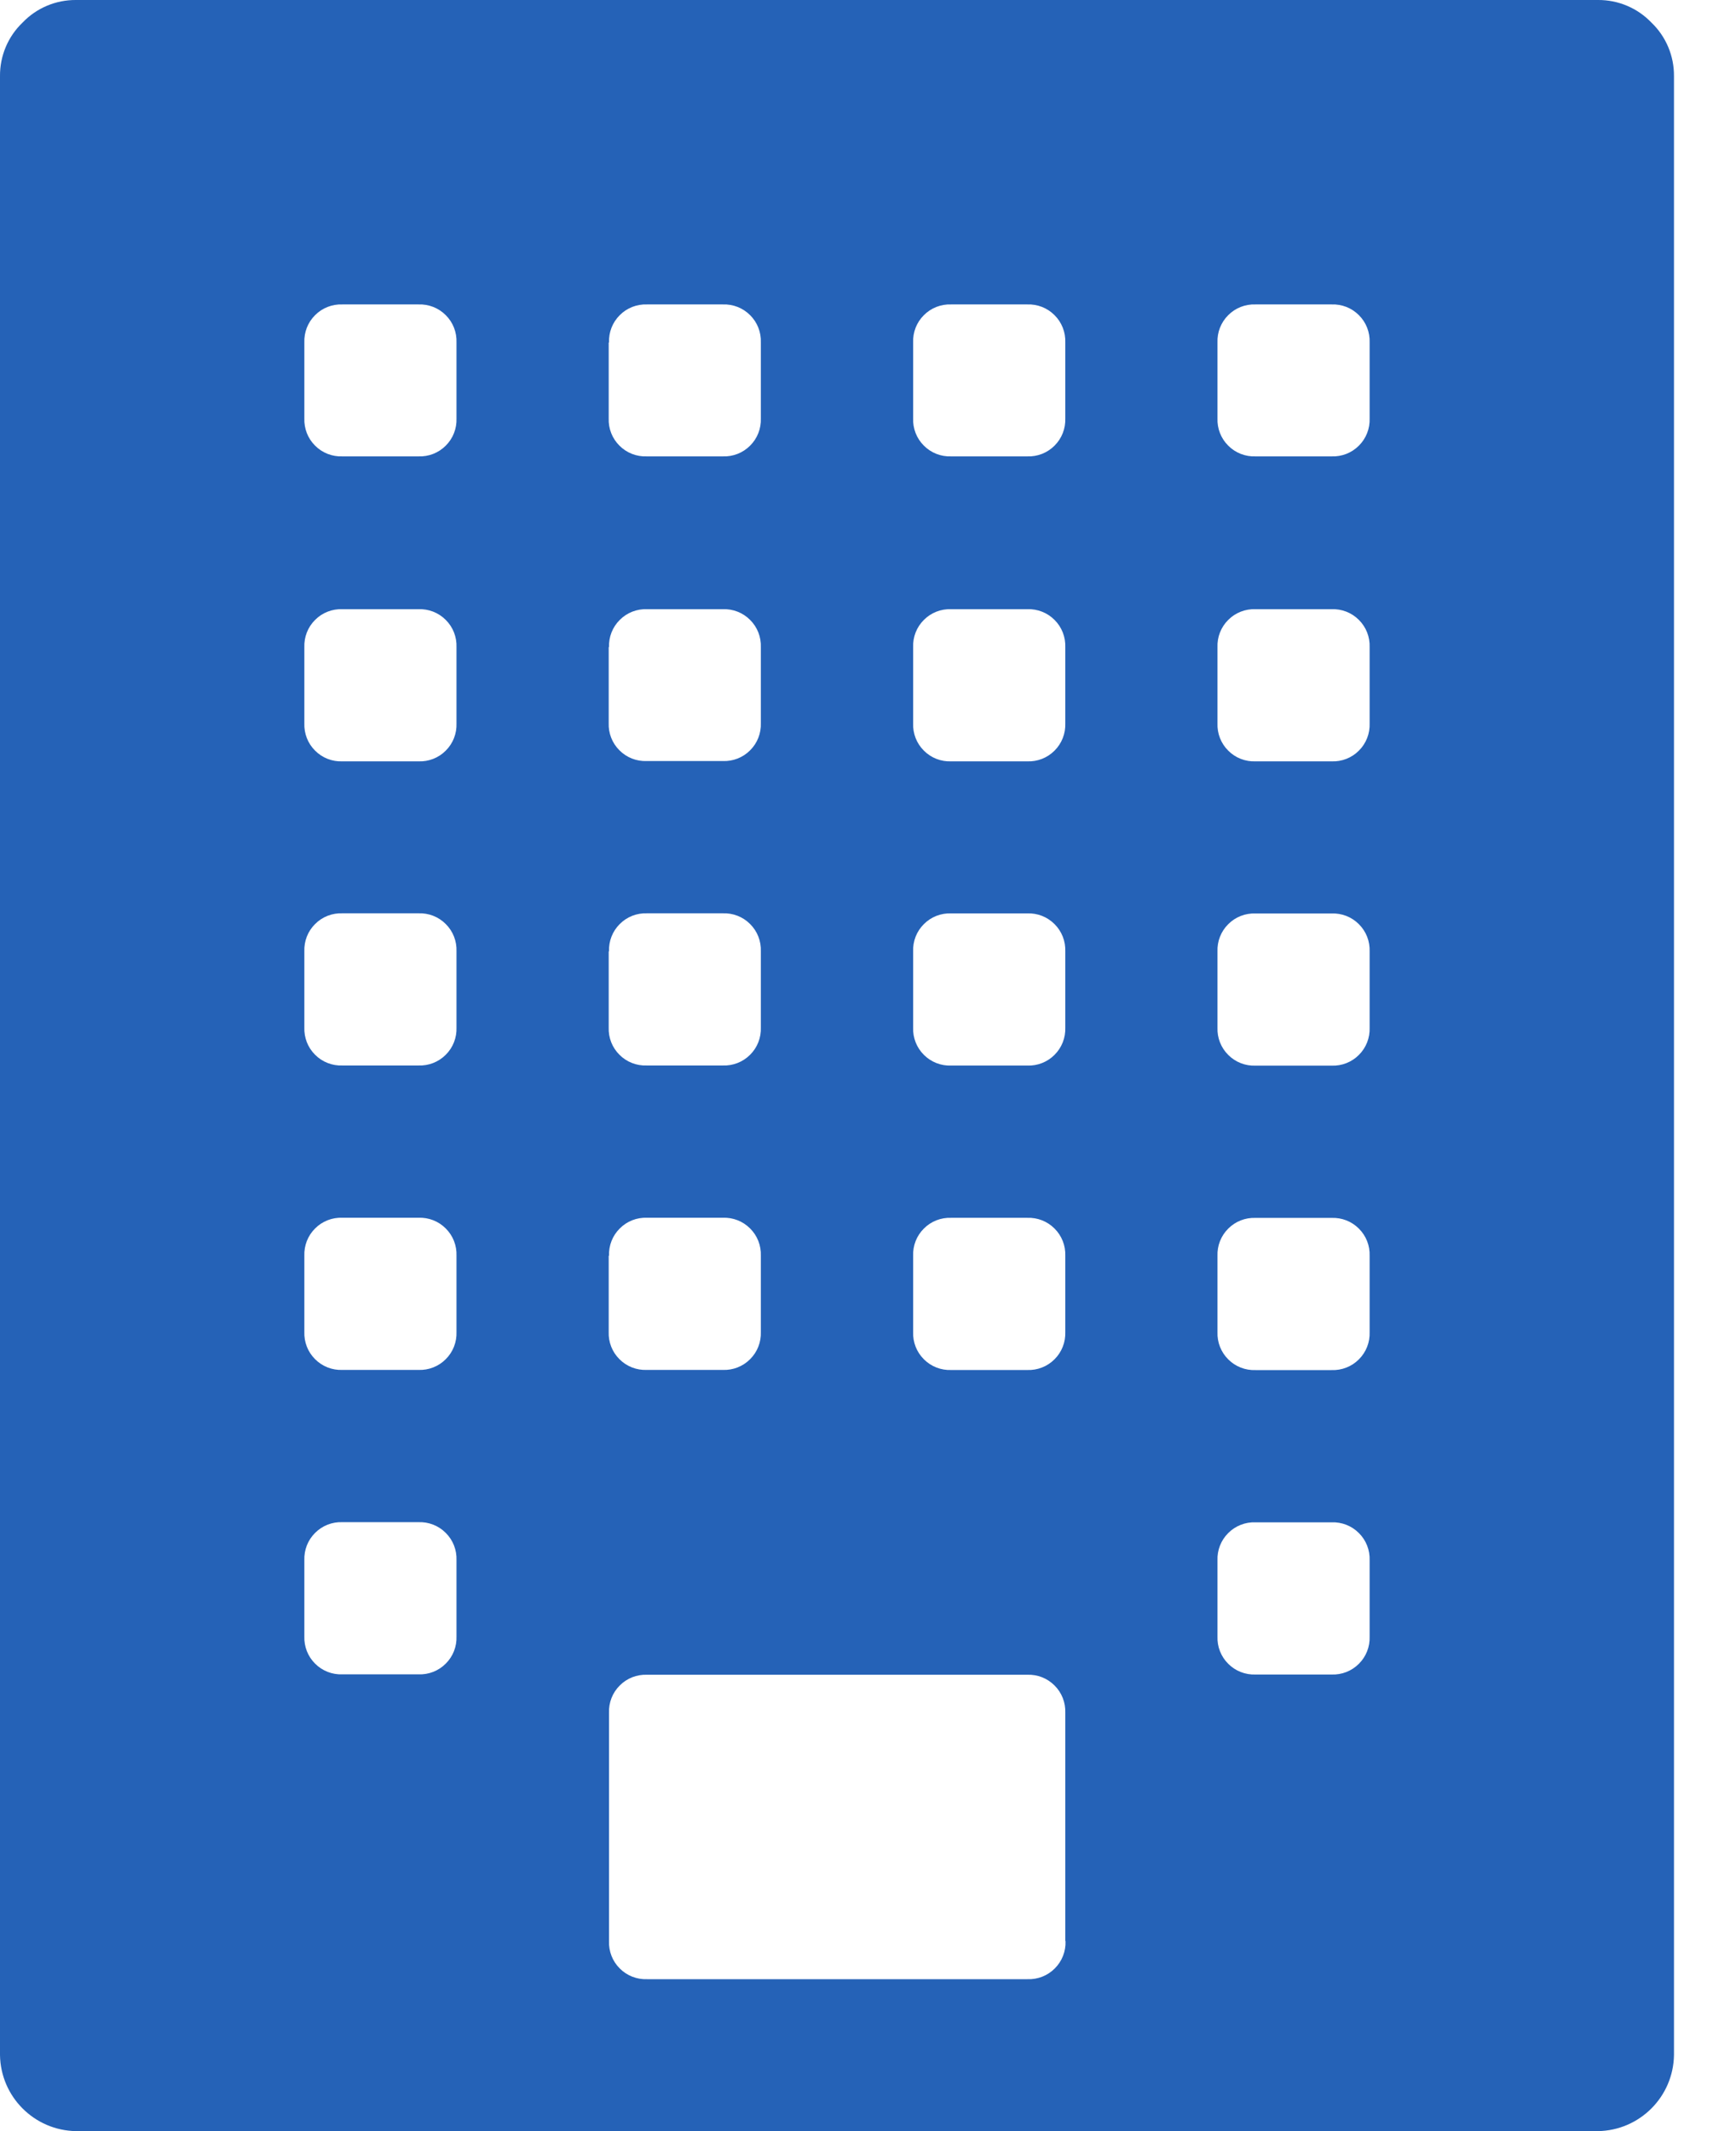 
<svg width="22px" height="27px" viewBox="0 0 22 27" version="1.1" xmlns="http://www.w3.org/2000/svg" xmlns:xlink="http://www.w3.org/1999/xlink">
    <!-- Generator: Sketch 46.2 (44496) - http://www.bohemiancoding.com/sketch -->
    <desc>Created with Sketch.</desc>
    <defs></defs>
    <g id="All-Screens-" stroke="none" stroke-width="1" fill="none" fill-rule="evenodd">
        <g id="03-Application-from-Quotation" transform="translate(-589, -263)" fill-rule="nonzero" fill="#2562B7">
            <g id="03-1-Appl-from-Quotation-Applicant">
                <g id="ContentTabs" transform="translate(70, 249)">
                    <g id="Building" transform="translate(441, 0)">
                        <g id="Group_48" transform="translate(48, 13.909)">
                            <path d="M50.25,0.091 C50.506,0.089 50.751,0.192 50.928,0.377 C51.113,0.554 51.216,0.799 51.214,1.055 L51.214,26.127 C51.206,26.656 50.779,27.083 50.25,27.091 L30.964,27.091 C30.435,27.083 30.008,26.656 30,26.127 L30,1.055 C29.998,0.799 30.101,0.554 30.286,0.377 C30.463,0.192 30.708,0.089 30.964,0.091 L50.25,0.091 Z M37.714,4.43 L37.714,5.391 C37.709,5.52 37.758,5.646 37.85,5.737 C37.941,5.829 38.067,5.878 38.196,5.873 L39.16,5.873 C39.289,5.878 39.415,5.829 39.506,5.737 C39.598,5.646 39.647,5.52 39.642,5.391 L39.642,4.43 C39.647,4.301 39.598,4.175 39.506,4.084 C39.415,3.992 39.289,3.943 39.16,3.948 L38.2,3.948 C38.071,3.943 37.945,3.992 37.854,4.084 C37.762,4.175 37.713,4.301 37.718,4.43 L37.714,4.43 Z M37.714,8.287 L37.714,9.251 C37.709,9.38 37.758,9.506 37.85,9.597 C37.941,9.689 38.067,9.738 38.196,9.733 L39.16,9.733 C39.289,9.738 39.415,9.689 39.506,9.597 C39.598,9.506 39.647,9.38 39.642,9.251 L39.642,8.291 C39.647,8.162 39.598,8.036 39.506,7.945 C39.415,7.853 39.289,7.804 39.16,7.809 L38.2,7.809 C38.071,7.804 37.945,7.853 37.854,7.945 C37.762,8.036 37.713,8.162 37.718,8.291 L37.714,8.287 Z M37.714,12.144 L37.714,13.108 C37.709,13.237 37.758,13.363 37.85,13.454 C37.941,13.546 38.067,13.595 38.196,13.59 L39.16,13.59 C39.289,13.595 39.415,13.546 39.506,13.454 C39.598,13.363 39.647,13.237 39.642,13.108 L39.642,12.144 C39.647,12.015 39.598,11.889 39.506,11.798 C39.415,11.706 39.289,11.657 39.16,11.662 L38.2,11.662 C38.071,11.657 37.945,11.706 37.854,11.798 C37.762,11.889 37.713,12.015 37.718,12.144 L37.714,12.144 Z M37.714,16.001 L37.714,16.965 C37.709,17.094 37.758,17.22 37.85,17.311 C37.941,17.403 38.067,17.452 38.196,17.447 L39.16,17.447 C39.289,17.452 39.415,17.403 39.506,17.311 C39.598,17.22 39.647,17.094 39.642,16.965 L39.642,16.001 C39.647,15.872 39.598,15.746 39.506,15.655 C39.415,15.563 39.289,15.514 39.16,15.519 L38.2,15.519 C38.071,15.514 37.945,15.563 37.854,15.655 C37.762,15.746 37.713,15.872 37.718,16.001 L37.714,16.001 Z M35.785,20.822 L35.785,19.858 C35.79,19.729 35.741,19.603 35.649,19.512 C35.558,19.42 35.432,19.371 35.303,19.376 L34.339,19.376 C34.21,19.371 34.084,19.42 33.993,19.512 C33.901,19.603 33.852,19.729 33.857,19.858 L33.857,20.822 C33.852,20.951 33.901,21.077 33.993,21.168 C34.084,21.26 34.21,21.309 34.339,21.304 L35.303,21.304 C35.432,21.309 35.558,21.26 35.649,21.168 C35.741,21.077 35.79,20.951 35.785,20.822 L35.785,20.822 Z M35.785,16.965 L35.785,16.001 C35.79,15.872 35.741,15.746 35.649,15.655 C35.558,15.563 35.432,15.514 35.303,15.519 L34.339,15.519 C34.21,15.514 34.084,15.563 33.993,15.655 C33.901,15.746 33.852,15.872 33.857,16.001 L33.857,16.965 C33.852,17.094 33.901,17.22 33.993,17.311 C34.084,17.403 34.21,17.452 34.339,17.447 L35.303,17.447 C35.432,17.452 35.558,17.403 35.649,17.311 C35.741,17.22 35.79,17.094 35.785,16.965 L35.785,16.965 Z M35.785,13.108 L35.785,12.144 C35.79,12.015 35.741,11.889 35.649,11.798 C35.558,11.706 35.432,11.657 35.303,11.662 L34.339,11.662 C34.21,11.657 34.084,11.706 33.993,11.798 C33.901,11.889 33.852,12.015 33.857,12.144 L33.857,13.108 C33.852,13.237 33.901,13.363 33.993,13.454 C34.084,13.546 34.21,13.595 34.339,13.59 L35.303,13.59 C35.432,13.595 35.558,13.546 35.649,13.454 C35.741,13.363 35.79,13.237 35.785,13.108 L35.785,13.108 Z M35.785,9.251 L35.785,8.291 C35.79,8.162 35.741,8.036 35.649,7.945 C35.558,7.853 35.432,7.804 35.303,7.809 L34.339,7.809 C34.21,7.804 34.084,7.853 33.993,7.945 C33.901,8.036 33.852,8.162 33.857,8.291 L33.857,9.255 C33.852,9.384 33.901,9.51 33.993,9.601 C34.084,9.693 34.21,9.742 34.339,9.737 L35.303,9.737 C35.432,9.742 35.558,9.693 35.649,9.601 C35.741,9.51 35.79,9.384 35.785,9.255 L35.785,9.251 Z M35.785,5.394 L35.785,4.43 C35.79,4.301 35.741,4.175 35.649,4.084 C35.558,3.992 35.432,3.943 35.303,3.948 L34.339,3.948 C34.21,3.943 34.084,3.992 33.993,4.084 C33.901,4.175 33.852,4.301 33.857,4.43 L33.857,5.391 C33.852,5.52 33.901,5.646 33.993,5.737 C34.084,5.829 34.21,5.878 34.339,5.873 L35.303,5.873 C35.432,5.878 35.558,5.829 35.649,5.737 C35.741,5.646 35.79,5.52 35.785,5.391 L35.785,5.394 Z M43.5,24.68 L43.5,21.791 C43.505,21.662 43.456,21.536 43.364,21.445 C43.273,21.353 43.147,21.304 43.018,21.309 L38.2,21.309 C38.071,21.304 37.945,21.353 37.854,21.445 C37.762,21.536 37.713,21.662 37.718,21.791 L37.718,24.684 C37.713,24.813 37.762,24.939 37.854,25.03 C37.945,25.122 38.071,25.171 38.2,25.166 L43.021,25.166 C43.15,25.171 43.276,25.122 43.367,25.03 C43.459,24.939 43.508,24.813 43.503,24.684 L43.5,24.68 Z M43.5,16.966 L43.5,16.002 C43.505,15.873 43.456,15.747 43.364,15.656 C43.273,15.564 43.147,15.515 43.018,15.52 L42.054,15.52 C41.925,15.515 41.799,15.564 41.708,15.656 C41.616,15.747 41.567,15.873 41.572,16.002 L41.572,16.966 C41.567,17.095 41.616,17.221 41.708,17.312 C41.799,17.404 41.925,17.453 42.054,17.448 L43.018,17.448 C43.147,17.453 43.273,17.404 43.364,17.312 C43.456,17.221 43.505,17.095 43.5,16.966 L43.5,16.966 Z M43.5,13.109 L43.5,12.145 C43.505,12.016 43.456,11.89 43.364,11.799 C43.273,11.707 43.147,11.658 43.018,11.663 L42.054,11.663 C41.925,11.658 41.799,11.707 41.708,11.799 C41.616,11.89 41.567,12.016 41.572,12.145 L41.572,13.109 C41.567,13.238 41.616,13.364 41.708,13.455 C41.799,13.547 41.925,13.596 42.054,13.591 L43.018,13.591 C43.147,13.596 43.273,13.547 43.364,13.455 C43.456,13.364 43.505,13.238 43.5,13.109 L43.5,13.109 Z M43.5,9.252 L43.5,8.291 C43.505,8.162 43.456,8.036 43.364,7.945 C43.273,7.853 43.147,7.804 43.018,7.809 L42.054,7.809 C41.925,7.804 41.799,7.853 41.708,7.945 C41.616,8.036 41.567,8.162 41.572,8.291 L41.572,9.255 C41.567,9.384 41.616,9.51 41.708,9.601 C41.799,9.693 41.925,9.742 42.054,9.737 L43.018,9.737 C43.147,9.742 43.273,9.693 43.364,9.601 C43.456,9.51 43.505,9.384 43.5,9.255 L43.5,9.252 Z M43.5,5.395 L43.5,4.43 C43.505,4.301 43.456,4.175 43.364,4.084 C43.273,3.992 43.147,3.943 43.018,3.948 L42.054,3.948 C41.925,3.943 41.799,3.992 41.708,4.084 C41.616,4.175 41.567,4.301 41.572,4.43 L41.572,5.391 C41.567,5.52 41.616,5.646 41.708,5.737 C41.799,5.829 41.925,5.878 42.054,5.873 L43.018,5.873 C43.147,5.878 43.273,5.829 43.364,5.737 C43.456,5.646 43.505,5.52 43.5,5.391 L43.5,5.395 Z M47.357,20.824 L47.357,19.86 C47.362,19.731 47.313,19.605 47.221,19.514 C47.13,19.422 47.004,19.373 46.875,19.378 L45.911,19.378 C45.782,19.373 45.656,19.422 45.565,19.514 C45.473,19.605 45.424,19.731 45.429,19.86 L45.429,20.824 C45.424,20.953 45.473,21.079 45.565,21.17 C45.656,21.262 45.782,21.311 45.911,21.306 L46.875,21.306 C47.004,21.311 47.13,21.262 47.221,21.17 C47.313,21.079 47.362,20.953 47.357,20.824 L47.357,20.824 Z M47.357,16.967 L47.357,16.003 C47.362,15.874 47.313,15.748 47.221,15.657 C47.13,15.565 47.004,15.516 46.875,15.521 L45.911,15.521 C45.782,15.516 45.656,15.565 45.565,15.657 C45.473,15.748 45.424,15.874 45.429,16.003 L45.429,16.967 C45.424,17.096 45.473,17.222 45.565,17.313 C45.656,17.405 45.782,17.454 45.911,17.449 L46.875,17.449 C47.004,17.454 47.13,17.405 47.221,17.313 C47.313,17.222 47.362,17.096 47.357,16.967 L47.357,16.967 Z M47.357,13.11 L47.357,12.146 C47.362,12.017 47.313,11.891 47.221,11.8 C47.13,11.708 47.004,11.659 46.875,11.664 L45.911,11.664 C45.782,11.659 45.656,11.708 45.565,11.8 C45.473,11.891 45.424,12.017 45.429,12.146 L45.429,13.11 C45.424,13.239 45.473,13.365 45.565,13.456 C45.656,13.548 45.782,13.597 45.911,13.592 L46.875,13.592 C47.004,13.597 47.13,13.548 47.221,13.456 C47.313,13.365 47.362,13.239 47.357,13.11 L47.357,13.11 Z M47.357,9.253 L47.357,8.291 C47.362,8.162 47.313,8.036 47.221,7.945 C47.13,7.853 47.004,7.804 46.875,7.809 L45.911,7.809 C45.782,7.804 45.656,7.853 45.565,7.945 C45.473,8.036 45.424,8.162 45.429,8.291 L45.429,9.255 C45.424,9.384 45.473,9.51 45.565,9.601 C45.656,9.693 45.782,9.742 45.911,9.737 L46.875,9.737 C47.004,9.742 47.13,9.693 47.221,9.601 C47.313,9.51 47.362,9.384 47.357,9.255 L47.357,9.253 Z M47.357,5.396 L47.357,4.43 C47.362,4.301 47.313,4.175 47.221,4.084 C47.13,3.992 47.004,3.943 46.875,3.948 L45.911,3.948 C45.782,3.943 45.656,3.992 45.565,4.084 C45.473,4.175 45.424,4.301 45.429,4.43 L45.429,5.391 C45.424,5.52 45.473,5.646 45.565,5.737 C45.656,5.829 45.782,5.878 45.911,5.873 L46.875,5.873 C47.004,5.878 47.13,5.829 47.221,5.737 C47.313,5.646 47.362,5.52 47.357,5.391 L47.357,5.396 Z" id="building-2"></path>
                        </g>
                    </g>
                </g>
            </g>
        </g>
    </g>
</svg>
